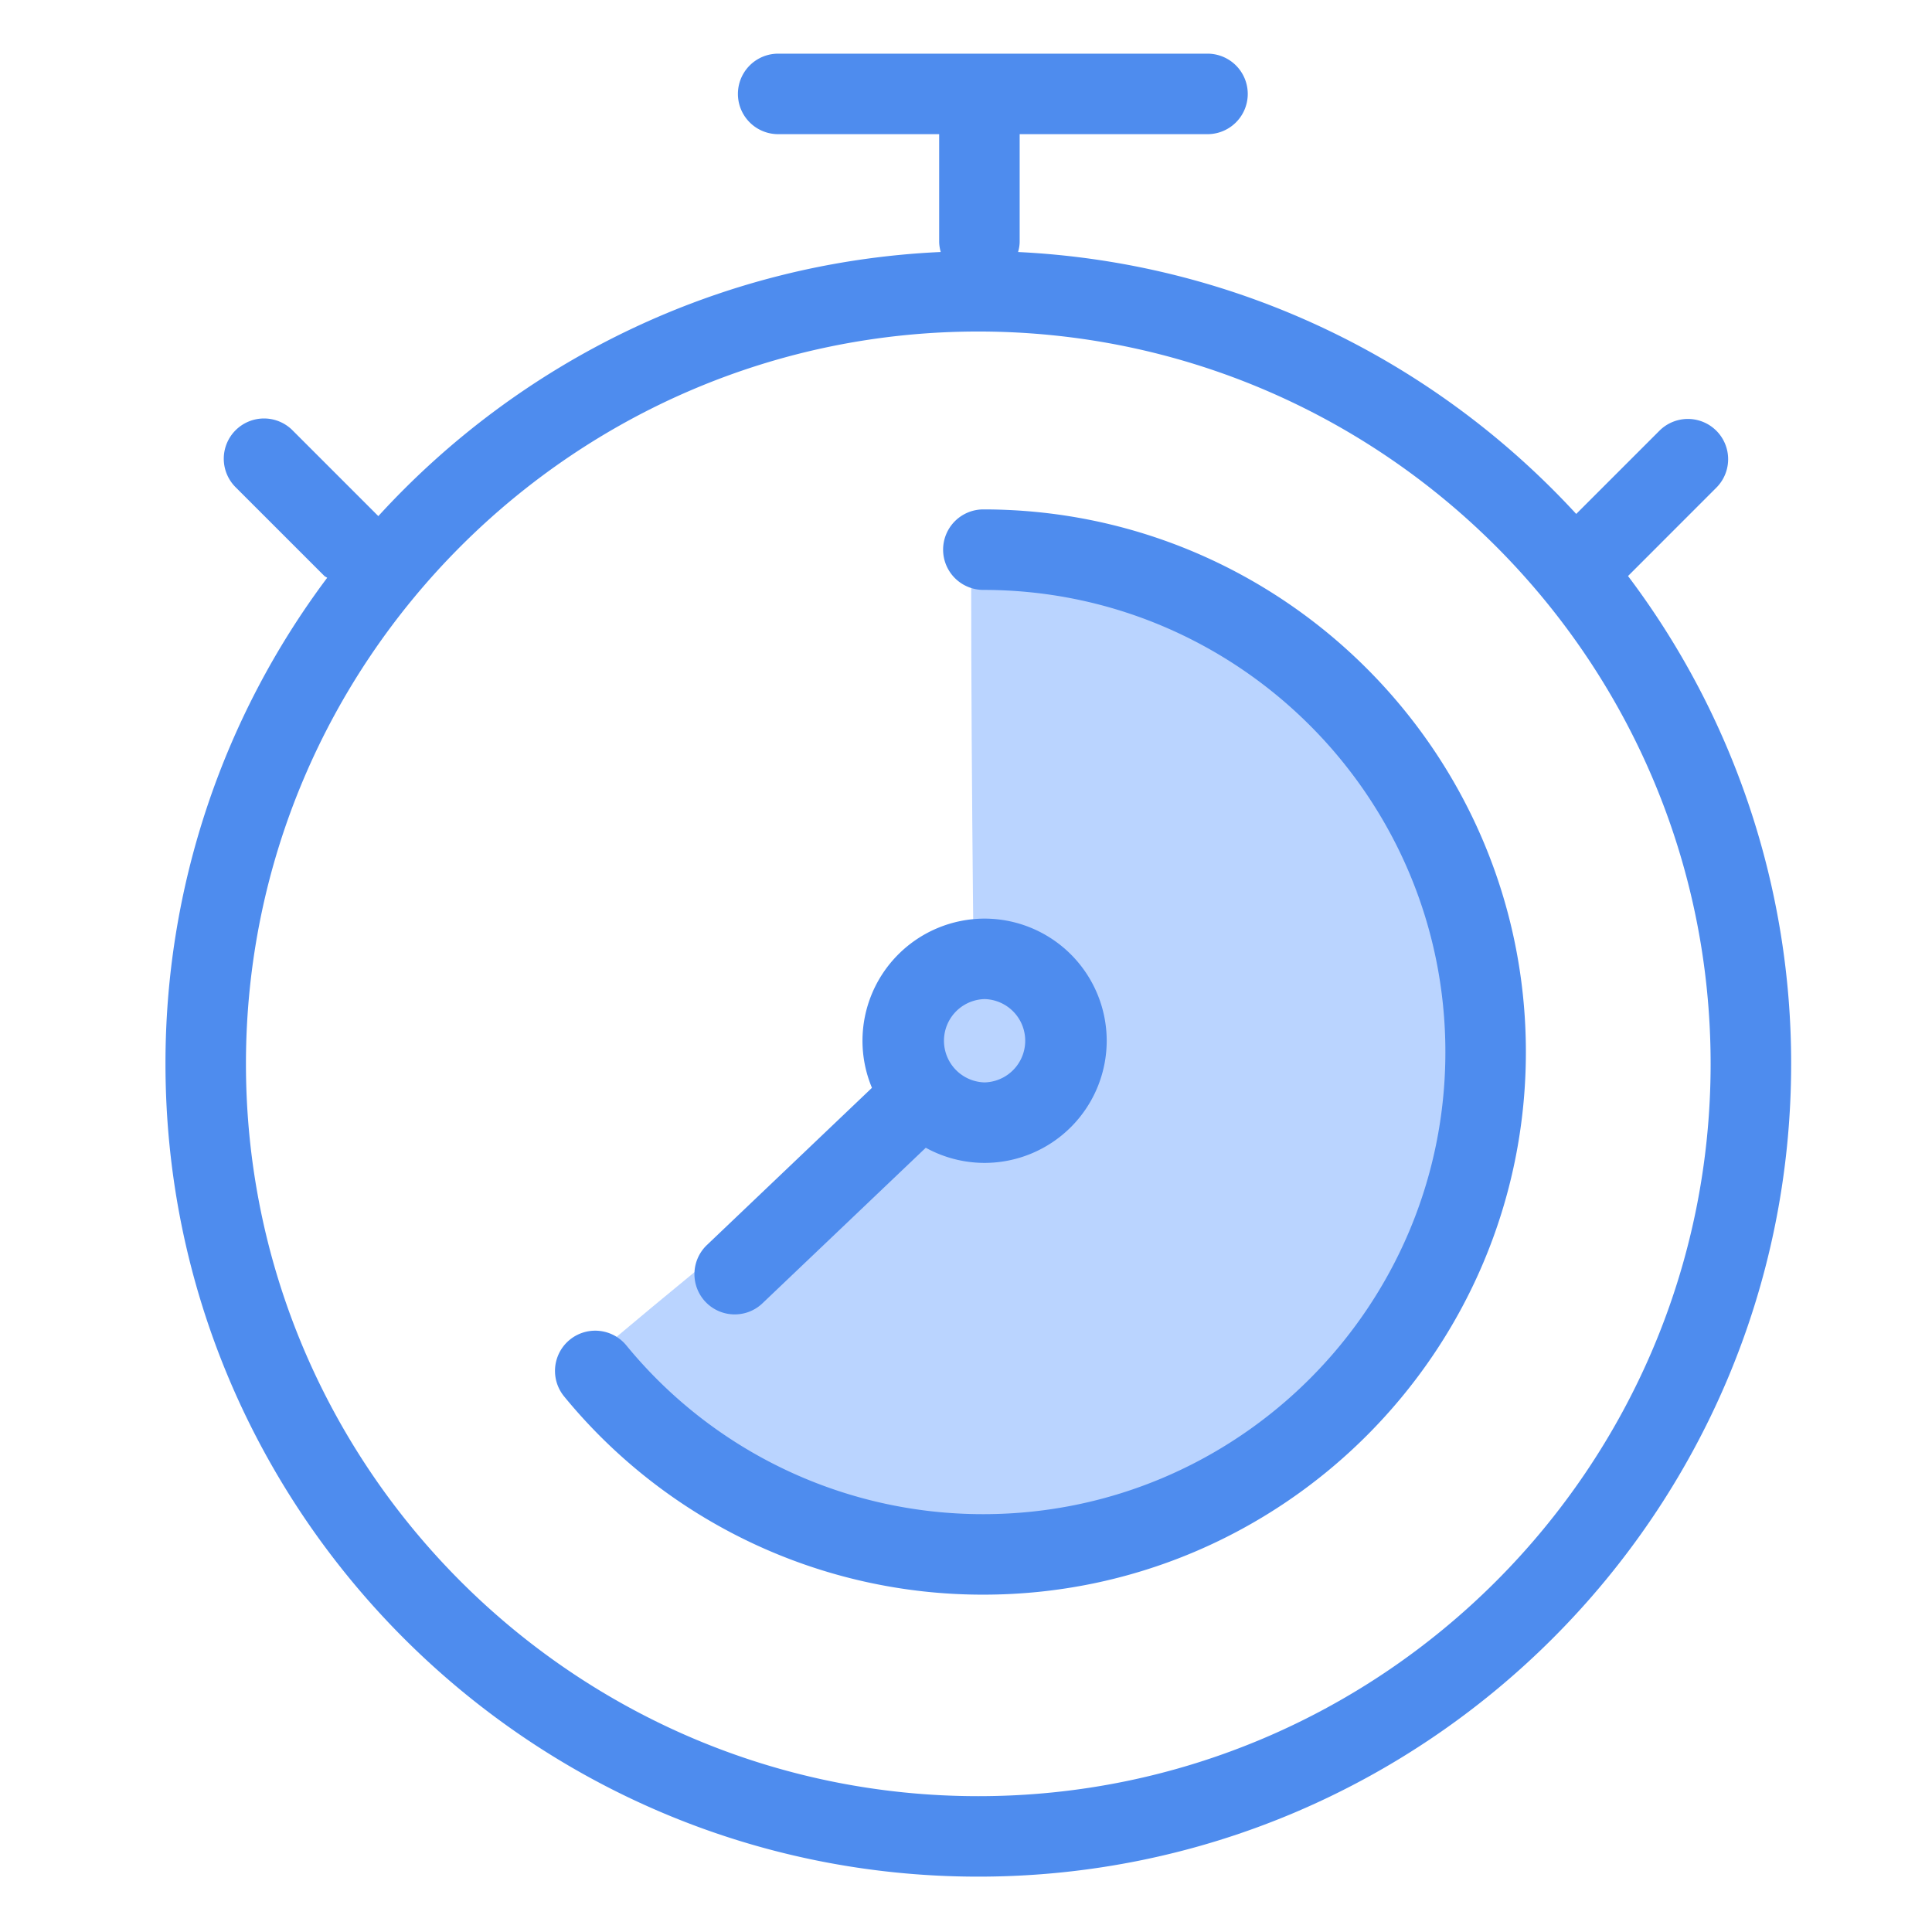<?xml version="1.0" standalone="no"?><!DOCTYPE svg PUBLIC "-//W3C//DTD SVG 1.1//EN" "http://www.w3.org/Graphics/SVG/1.1/DTD/svg11.dtd"><svg t="1596437440185" class="icon" viewBox="0 0 1024 1024" version="1.1" xmlns="http://www.w3.org/2000/svg" p-id="2376" width="26" height="26" xmlns:xlink="http://www.w3.org/1999/xlink"><defs><style type="text/css"></style></defs><path d="M862.862 305.28l0.114-0.071 46.72-46.734a21.333 21.333 0 0 0-30.165-30.18l-44.103 44.103c-74.34-80.768-179.029-133.163-295.822-138.823 0.498-1.778 0.839-3.627 0.839-5.575V71.111h99.556a21.333 21.333 0 1 0 0-42.667H412.444a21.333 21.333 0 1 0 0 42.667h85.333v56.889c0 1.934 0.341 3.769 0.825 5.561-117.817 5.39-223.431 58.297-298.084 139.989l-45.241-45.241a21.333 21.333 0 1 0-30.165 30.165l46.734 46.734c0.469 0.469 1.081 0.626 1.564 1.038a428.572 428.572 0 0 0-85.703 257.607c0 237.54 193.266 430.805 430.82 430.805 237.554 0 430.82-193.266 430.82-430.805a428.686 428.686 0 0 0-86.485-258.574zM518.514 952.007c-214.03 0-388.153-174.123-388.153-388.139 0-214.03 174.123-388.153 388.153-388.153S906.667 349.838 906.667 563.854 732.544 952.007 518.514 952.007z" fill="#4E8CEE" p-id="2377"></path><path d="M516.636 559.829s-1.906-140.743-1.906-256.228c141.568 0 256.327 114.716 256.327 256.228 0 141.511-114.759 256.256-256.327 256.256-101.689 0-125.326-24.562-190.919-105.031 121.671-102.443 192.825-151.225 192.825-151.225z" fill="#BAD4FF" p-id="2378"></path><path d="M521.202 845.198a286.649 286.649 0 0 1-222.194-105.045 21.305 21.305 0 1 1 32.953-27.079 244.196 244.196 0 0 0 189.241 89.458c135.04 0 244.878-109.881 244.878-244.935 0-135.068-109.852-244.935-244.878-244.935a21.333 21.333 0 1 1 0-42.667c158.549 0 287.545 129.024 287.545 287.602s-128.996 287.602-287.545 287.602z" fill="#4E8CEE" p-id="2379"></path><path d="M521.856 551.609m-43.392 0a43.392 43.392 0 1 0 86.784 0 43.392 43.392 0 1 0-86.784 0Z" fill="#BAD4FF" p-id="2380"></path><path d="M521.856 616.363a64.796 64.796 0 0 1-64.725-64.754 64.796 64.796 0 0 1 64.725-64.725 64.811 64.811 0 0 1 64.725 64.725 64.811 64.811 0 0 1-64.725 64.754z m0-86.827a22.087 22.087 0 0 0 0 44.16 22.087 22.087 0 0 0 0-44.16z" fill="#4E8CEE" p-id="2381"></path><path d="M389.404 696.661a21.333 21.333 0 0 1-14.72-36.779l86.855-82.731a21.333 21.333 0 0 1 29.44 30.891l-86.855 82.731c-4.124 3.94-9.429 5.888-14.72 5.888z" fill="#4E8CEE" p-id="2382"></path></svg>